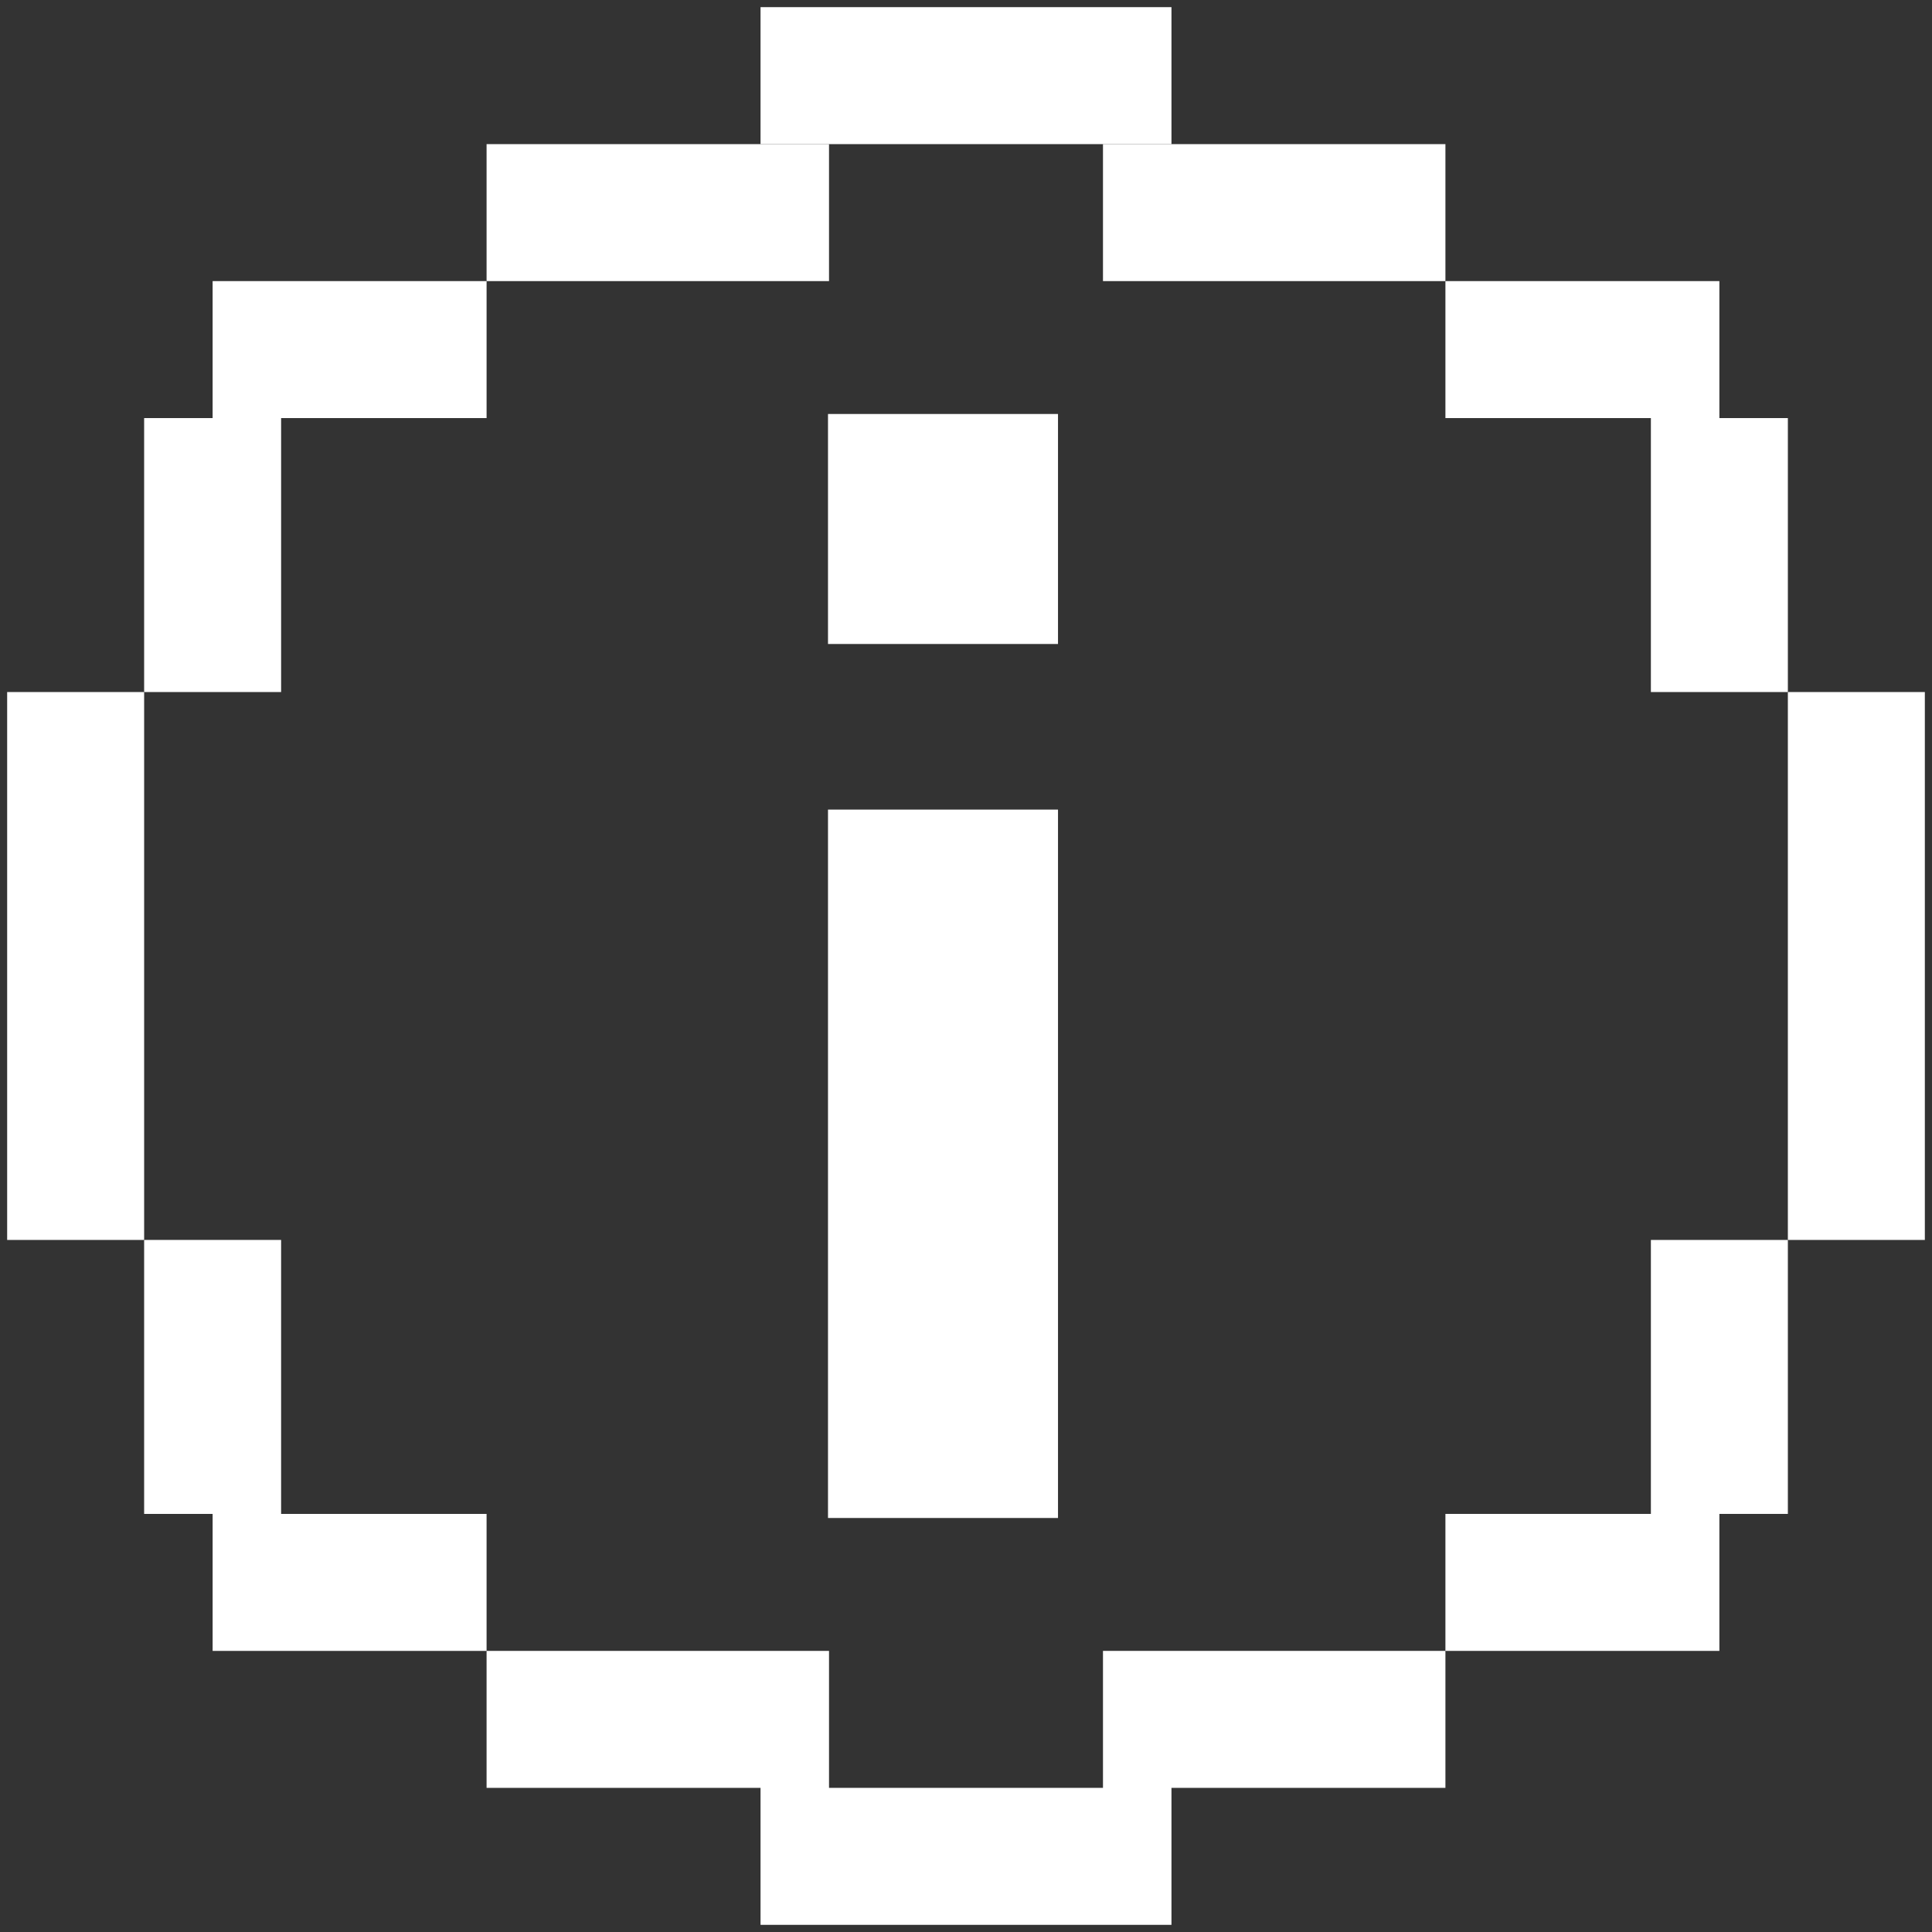 <svg width="210" height="210" viewBox="0 0 210 210" fill="none" xmlns="http://www.w3.org/2000/svg">
  <rect x="0" y="0" width="210" height="210" fill="#333333" stroke="none"/>
  <path d="M127.333 0.777H82.667V15.666H127.333V0.777Z" fill="white"/>
  <path d="M82.667 194.333H52.889V179.445H90.111V194.333H119.889V179.444H157.111V194.333H127.333V209.222H82.667V194.333Z" fill="white"/>
  <path d="M194.333 134.777H179.444V164.555L157.111 164.555V179.444L186.889 179.444V164.555L194.333 164.555V134.777Z" fill="white"/>
  <path d="M194.333 75.222V134.777H209.222V75.222H194.333Z" fill="white"/>
  <path d="M157.111 30.555H186.889V45.444H194.333V75.222H179.444V45.444H157.111V30.555Z" fill="white"/>
  <path d="M157.111 30.555H119.889V15.666H157.111V30.555Z" fill="white"/>
  <path d="M52.889 15.666H90.111V30.555H52.889V15.666Z" fill="white"/>
  <path d="M15.667 75.222V45.444H23.111V30.555H52.889V45.444H30.556V75.222H15.667Z" fill="white"/>
  <path d="M15.667 134.777H0.778V75.222H15.667V134.777Z" fill="white"/>
  <path d="M15.667 134.777H30.556V164.555L52.889 164.555L52.889 179.445L23.111 179.444V164.555L15.667 164.555V134.777Z" fill="white"/>
  <path d="M115 87.999L115 164.999H90V87.999H115Z" fill="white"/>
  <path d="M115 69.999V44.999H90V69.999H115Z" fill="white"/>
  </svg>
  